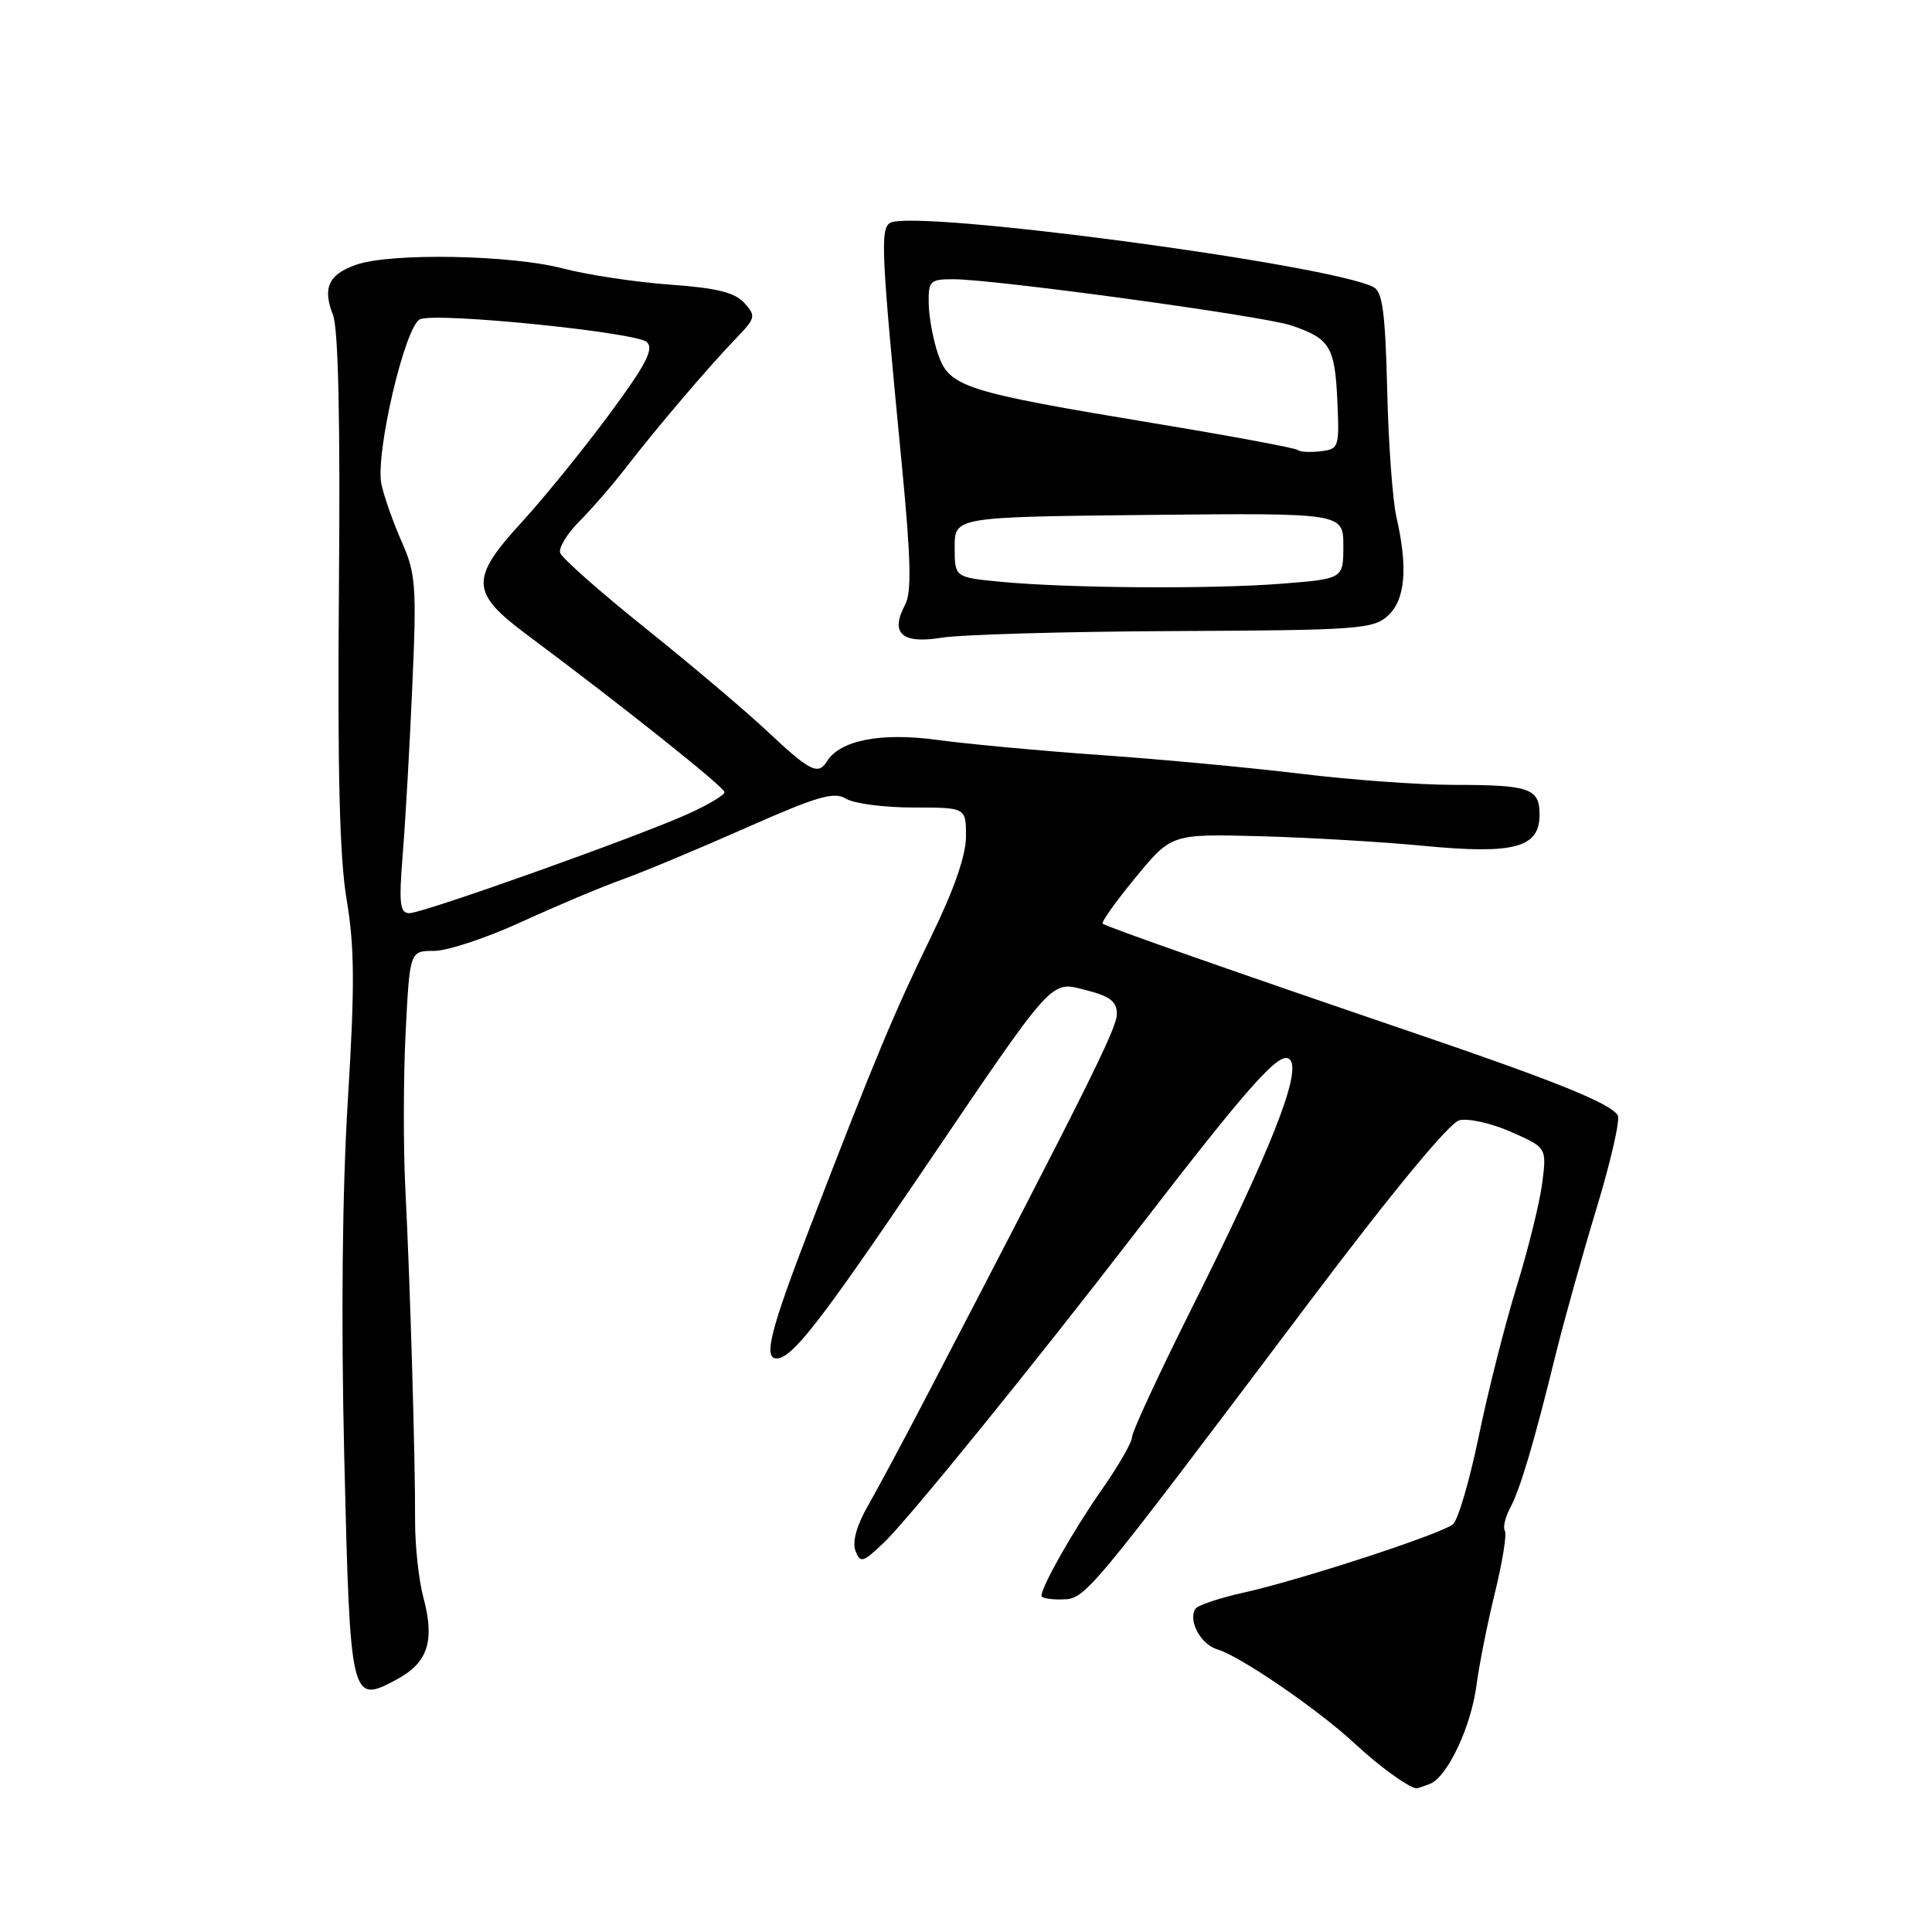 <?xml version="1.0" encoding="UTF-8" standalone="no"?>
<!DOCTYPE svg PUBLIC "-//W3C//DTD SVG 1.1//EN" "http://www.w3.org/Graphics/SVG/1.1/DTD/svg11.dtd" >
<svg xmlns="http://www.w3.org/2000/svg" xmlns:xlink="http://www.w3.org/1999/xlink" version="1.1" viewBox="0 0 256 256">
 <g >
 <path fill="currentColor"
d=" M 189.46 236.38 C 191.78 235.49 194.93 228.81 195.65 223.25 C 195.99 220.64 197.08 215.16 198.08 211.07 C 199.08 206.99 199.68 203.29 199.40 202.84 C 199.13 202.40 199.44 201.04 200.10 199.82 C 201.44 197.31 203.25 191.23 206.12 179.54 C 207.20 175.16 209.63 166.45 211.53 160.18 C 213.43 153.92 214.71 148.34 214.36 147.78 C 213.39 146.20 206.09 143.25 187.60 136.95 C 163.80 128.84 146.57 122.80 146.11 122.39 C 145.89 122.20 147.85 119.45 150.47 116.27 C 155.22 110.50 155.22 110.50 166.86 110.80 C 173.26 110.97 183.07 111.54 188.65 112.08 C 200.67 113.23 204.00 112.33 204.00 107.95 C 204.00 104.45 202.69 104.00 192.64 104.00 C 188.13 104.00 179.05 103.34 172.47 102.54 C 165.89 101.74 153.97 100.62 146.00 100.06 C 138.03 99.50 128.20 98.59 124.17 98.04 C 116.73 97.02 111.30 98.08 109.56 100.90 C 108.42 102.75 107.30 102.19 101.78 97.00 C 98.86 94.25 91.55 88.07 85.54 83.25 C 79.53 78.44 74.44 73.94 74.22 73.25 C 74.01 72.57 75.17 70.67 76.81 69.04 C 78.44 67.41 81.27 64.14 83.08 61.78 C 87.12 56.56 94.01 48.47 97.62 44.74 C 100.12 42.14 100.18 41.86 98.62 40.13 C 97.37 38.75 94.92 38.15 88.73 37.71 C 84.20 37.38 77.82 36.42 74.54 35.56 C 67.70 33.77 51.78 33.48 47.23 35.07 C 43.52 36.36 42.71 38.12 44.13 41.76 C 44.83 43.57 45.10 55.90 44.91 78.00 C 44.71 102.19 44.99 113.66 45.94 119.27 C 46.99 125.52 47.02 130.72 46.09 145.79 C 45.35 157.84 45.18 174.81 45.62 193.28 C 46.40 225.54 46.47 225.82 52.60 222.52 C 56.70 220.31 57.64 217.42 56.11 211.71 C 55.48 209.39 54.99 204.80 55.00 201.50 C 55.04 193.58 54.35 170.03 53.71 157.50 C 53.43 152.00 53.45 142.66 53.75 136.75 C 54.30 126.00 54.30 126.00 57.51 126.00 C 59.28 126.00 64.50 124.27 69.11 122.15 C 73.72 120.04 79.75 117.50 82.50 116.52 C 85.25 115.53 92.61 112.46 98.86 109.69 C 108.31 105.50 110.54 104.86 112.10 105.83 C 113.13 106.47 117.13 107.00 120.99 107.00 C 128.00 107.00 128.00 107.00 128.00 110.82 C 128.00 113.33 126.42 117.88 123.40 124.07 C 118.51 134.10 115.96 140.20 107.38 162.47 C 102.10 176.19 101.12 180.00 102.89 180.00 C 104.93 180.00 108.51 175.42 122.02 155.50 C 140.04 128.92 139.08 129.98 144.06 131.24 C 147.10 132.02 148.00 132.73 147.99 134.37 C 147.99 136.25 144.08 144.10 122.52 185.50 C 119.66 191.00 116.26 197.33 114.98 199.57 C 113.51 202.14 112.91 204.32 113.35 205.48 C 114.00 207.16 114.32 207.07 117.12 204.41 C 120.29 201.40 136.86 180.98 150.32 163.50 C 165.80 143.40 169.74 138.99 170.95 140.44 C 172.42 142.21 168.38 152.41 157.92 173.33 C 153.56 182.04 150.00 189.73 150.00 190.42 C 150.00 191.10 148.20 194.24 145.99 197.39 C 142.26 202.72 138.00 210.22 138.00 211.46 C 138.00 211.76 139.24 211.97 140.75 211.93 C 143.86 211.86 143.96 211.73 173.33 172.74 C 184.43 157.99 192.04 148.78 193.37 148.44 C 194.56 148.15 197.65 148.84 200.24 149.99 C 204.95 152.07 204.95 152.07 204.35 156.79 C 204.01 159.38 202.49 165.55 200.96 170.50 C 199.43 175.45 197.18 184.33 195.96 190.23 C 194.74 196.14 193.20 201.42 192.53 201.97 C 190.97 203.27 172.22 209.39 164.70 211.05 C 161.52 211.76 158.68 212.72 158.39 213.18 C 157.41 214.77 159.11 217.90 161.30 218.55 C 164.33 219.44 174.66 226.52 179.50 231.02 C 182.70 234.00 186.49 236.76 187.67 236.97 C 187.76 236.99 188.57 236.72 189.46 236.38 Z  M 155.64 83.62 C 179.86 83.51 181.94 83.36 183.89 81.60 C 186.21 79.50 186.58 75.25 185.03 68.50 C 184.53 66.30 183.97 58.72 183.81 51.65 C 183.56 41.46 183.19 38.65 182.00 38.04 C 175.99 34.99 120.94 27.68 117.94 29.54 C 116.62 30.35 116.76 33.29 119.51 61.74 C 120.69 73.91 120.80 78.50 119.96 80.07 C 117.90 83.92 119.46 85.36 124.77 84.50 C 127.37 84.08 141.26 83.68 155.64 83.62 Z  M 53.36 113.25 C 53.71 108.99 54.28 98.96 54.63 90.96 C 55.22 77.68 55.10 76.01 53.24 71.81 C 52.12 69.28 50.91 65.86 50.55 64.21 C 49.67 60.22 53.69 43.06 55.68 42.29 C 58.07 41.37 84.38 44.04 85.72 45.33 C 86.68 46.26 85.57 48.37 80.65 55.01 C 77.19 59.68 72.02 66.04 69.18 69.14 C 62.26 76.68 62.33 78.52 69.75 84.05 C 82.45 93.51 96.00 104.31 96.00 104.96 C 96.00 105.35 93.86 106.63 91.25 107.81 C 84.58 110.84 56.07 121.00 54.25 121.00 C 52.98 121.00 52.84 119.77 53.36 113.25 Z  M 132.50 77.08 C 126.50 76.50 126.50 76.50 126.50 72.50 C 126.50 68.50 126.50 68.50 152.25 68.23 C 178.00 67.97 178.00 67.97 178.00 72.33 C 178.00 76.70 178.00 76.70 169.75 77.35 C 160.35 78.08 141.38 77.94 132.50 77.08 Z  M 171.96 59.63 C 171.70 59.37 163.17 57.78 153.00 56.10 C 127.81 51.93 125.80 51.29 124.31 46.96 C 123.65 45.06 123.09 42.04 123.06 40.25 C 123.00 37.22 123.23 37.00 126.32 37.00 C 131.75 37.00 167.25 41.85 171.02 43.10 C 176.20 44.83 176.87 45.89 177.20 53.00 C 177.49 59.31 177.42 59.51 174.96 59.80 C 173.57 59.96 172.22 59.88 171.96 59.63 Z "/>
</g>
</svg>